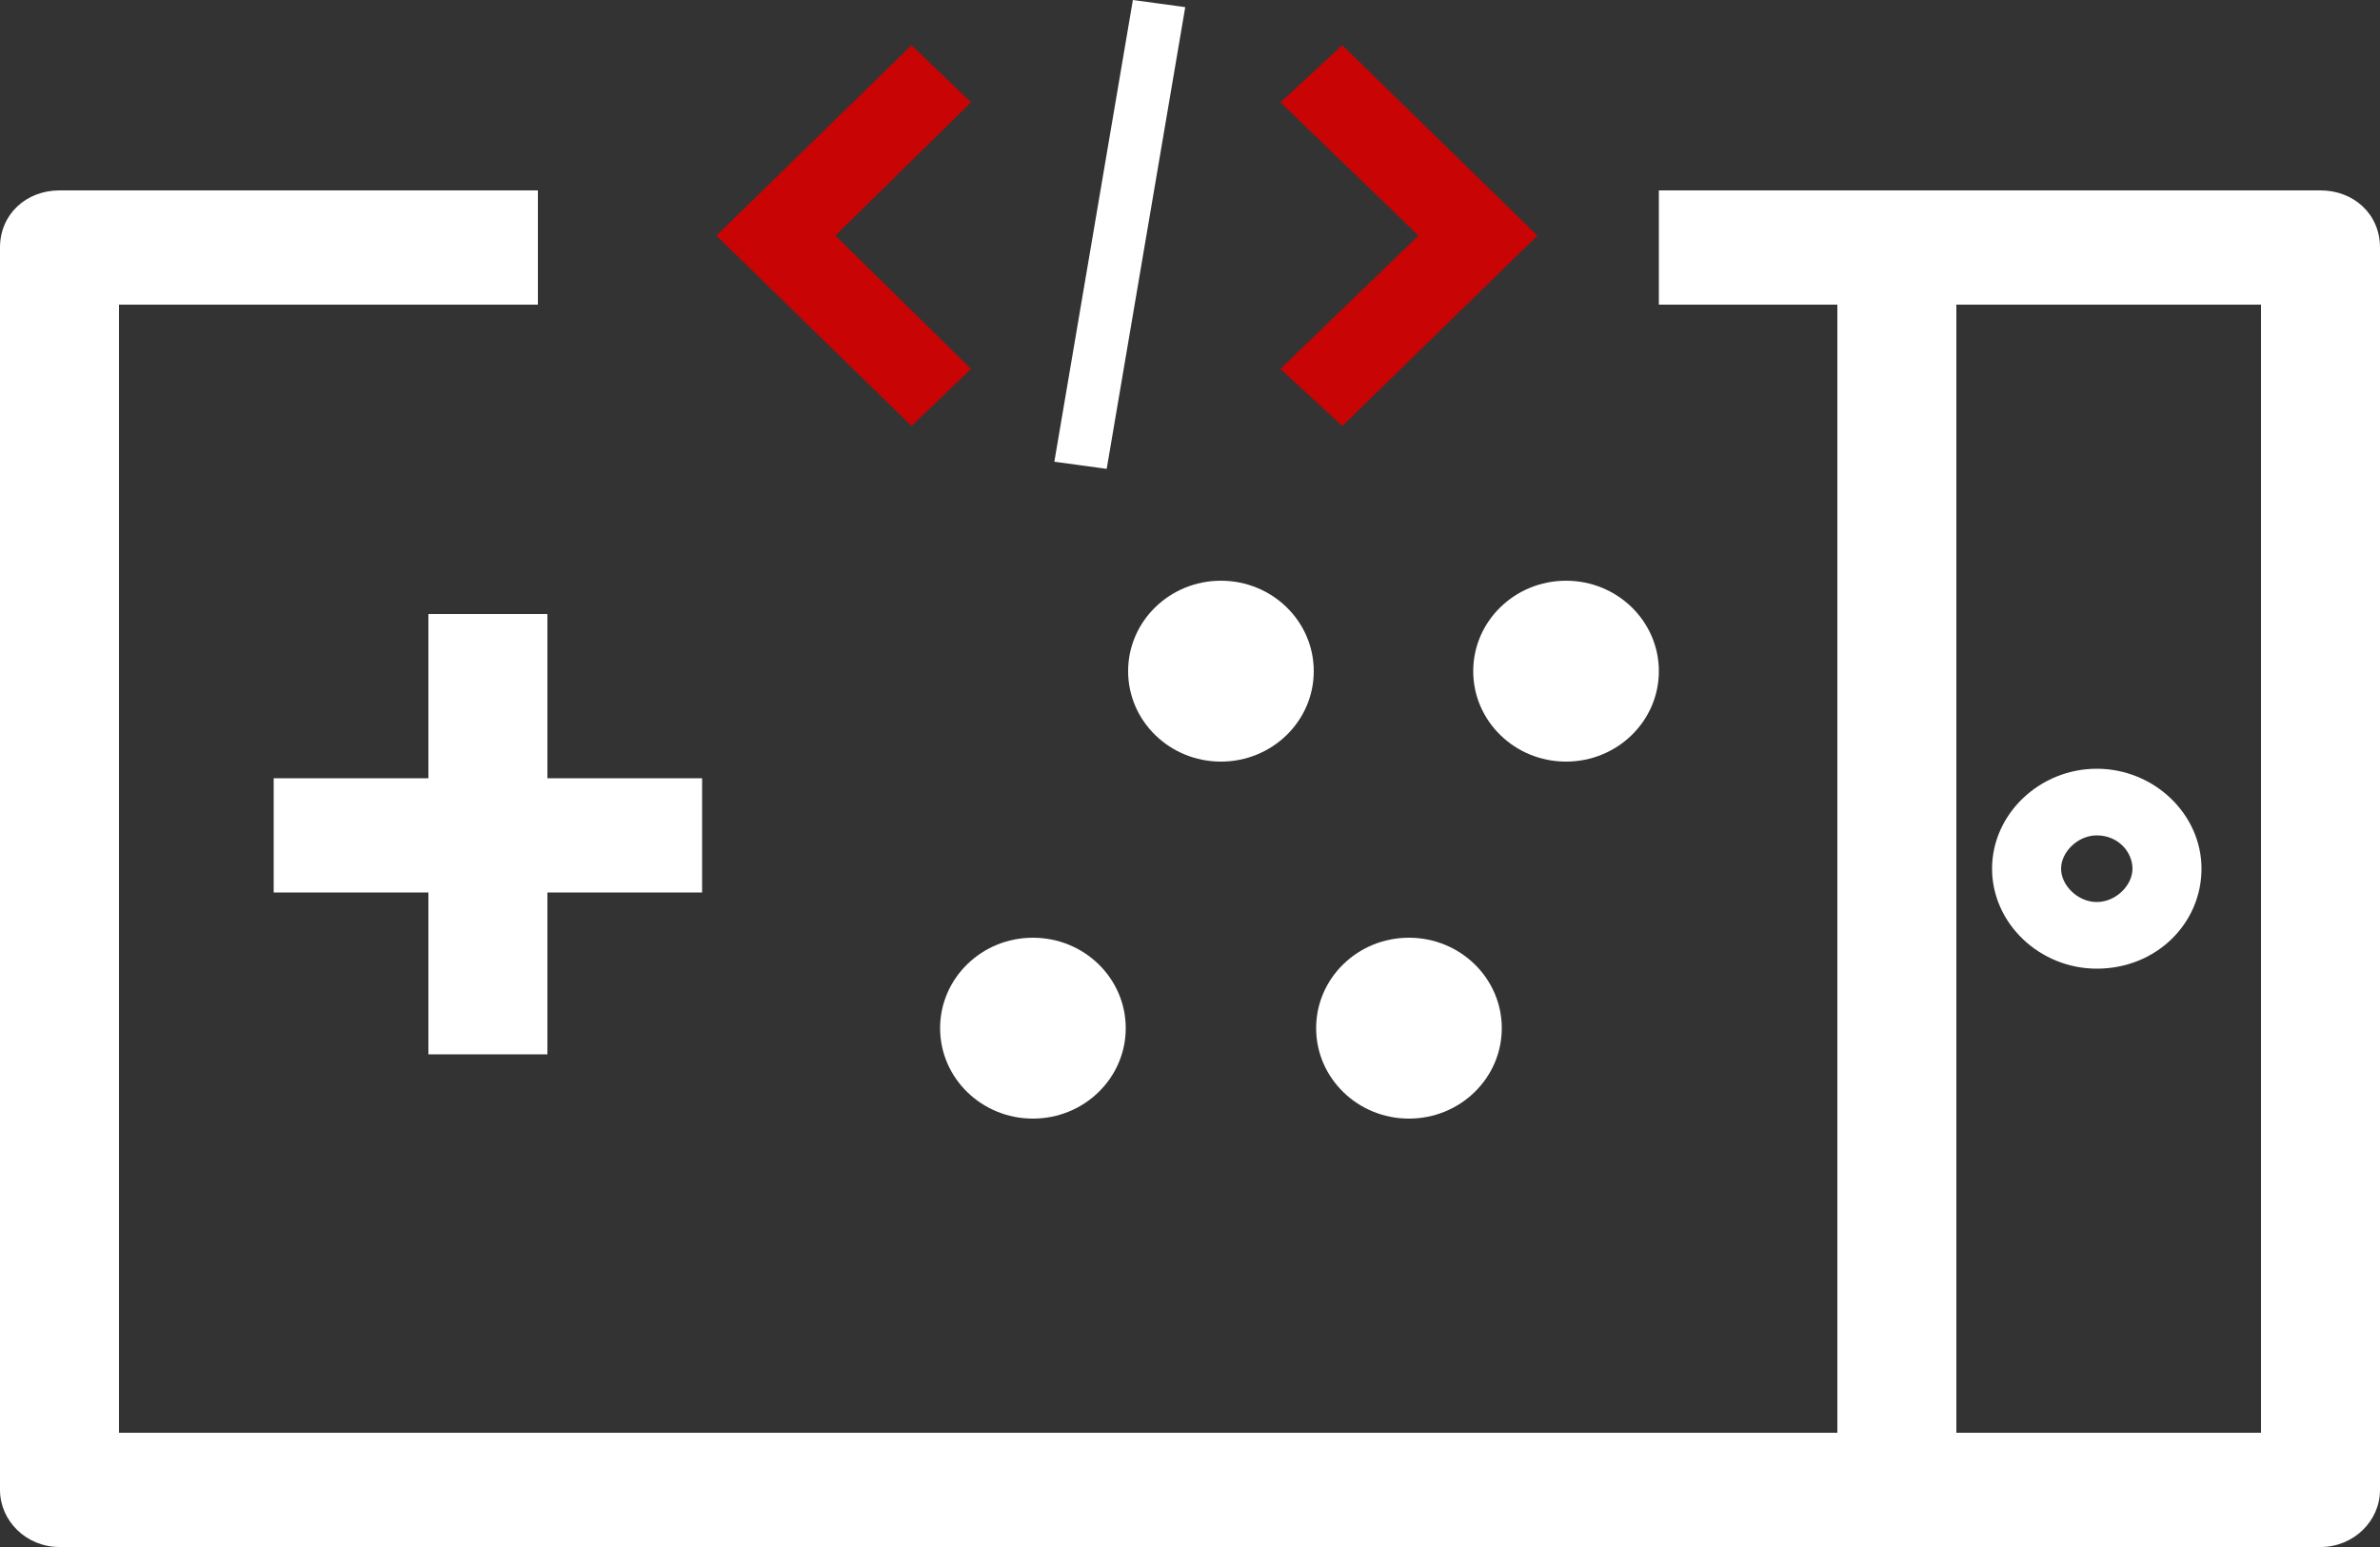 <?xml version="1.0" encoding="utf-8"?>
<!-- Generator: Adobe Illustrator 26.3.1, SVG Export Plug-In . SVG Version: 6.00 Build 0)  -->
<svg version="1.1" id="Layer_1" xmlns="http://www.w3.org/2000/svg" xmlns:xlink="http://www.w3.org/1999/xlink" x="0px" y="0px"
	 viewBox="0 0 100 65" style="enable-background:new 0 0 100 65;" xml:space="preserve">
<rect x="0" y="0" width="100" height="65" fill="#333333" stroke="none"/>
<style type="text/css">
	.st0{fill:#c80404;}
	.st1{fill:#c80404;}
	.st2{fill:#FFF;}
</style>
<polygon class="st0" points="38.3,17.9 30.1,9.9 38.3,1.9 40.8,4.3 35.1,9.9 40.8,15.5 "/>
<polygon class="st1" points="56.4,17.9 53.8,15.5 59.6,9.9 53.8,4.3 56.4,1.9 64.6,9.9 "/>
<polygon class="st2" points="44.3,19.4 47.6,0 49.8,0.3 46.5,19.7 "/>
<path class="st2" d="M88.1,40.7c-2.4,0-4.4-1.9-4.4-4.2s2-4.2,4.4-4.2s4.4,1.9,4.4,4.2S90.6,40.7,88.1,40.7z M88.1,35.1
	c-0.8,0-1.5,0.7-1.5,1.4s0.7,1.4,1.5,1.4s1.5-0.7,1.5-1.4S89,35.1,88.1,35.1z"/>
<path class="st2" d="M97.5,8H69.7v4.8h7.5v47.4H5V12.8h17.6V8H2.5C1.1,8,0,9,0,10.4v52.2C0,63.9,1.1,65,2.5,65h95
	c1.4,0,2.5-1.1,2.5-2.4V10.4C100,9,98.9,8,97.5,8z M95,60.2H82.2V12.8H95V60.2z"/>
<polygon class="st2" points="29.5,32.7 23,32.7 23,25.8 18,25.8 18,32.7 11.5,32.7 11.5,37.5 18,37.5 18,44.3 23,44.3 23,37.5 
	29.5,37.5 "/>
<ellipse class="st2" cx="51.3" cy="28.2" rx="3.9" ry="3.8"/>
<ellipse class="st2" cx="65.8" cy="28.2" rx="3.9" ry="3.8"/>
<ellipse class="st2" cx="43.4" cy="43.2" rx="3.9" ry="3.8"/>
<ellipse class="st2" cx="59.2" cy="43.2" rx="3.9" ry="3.8"/>
</svg>

